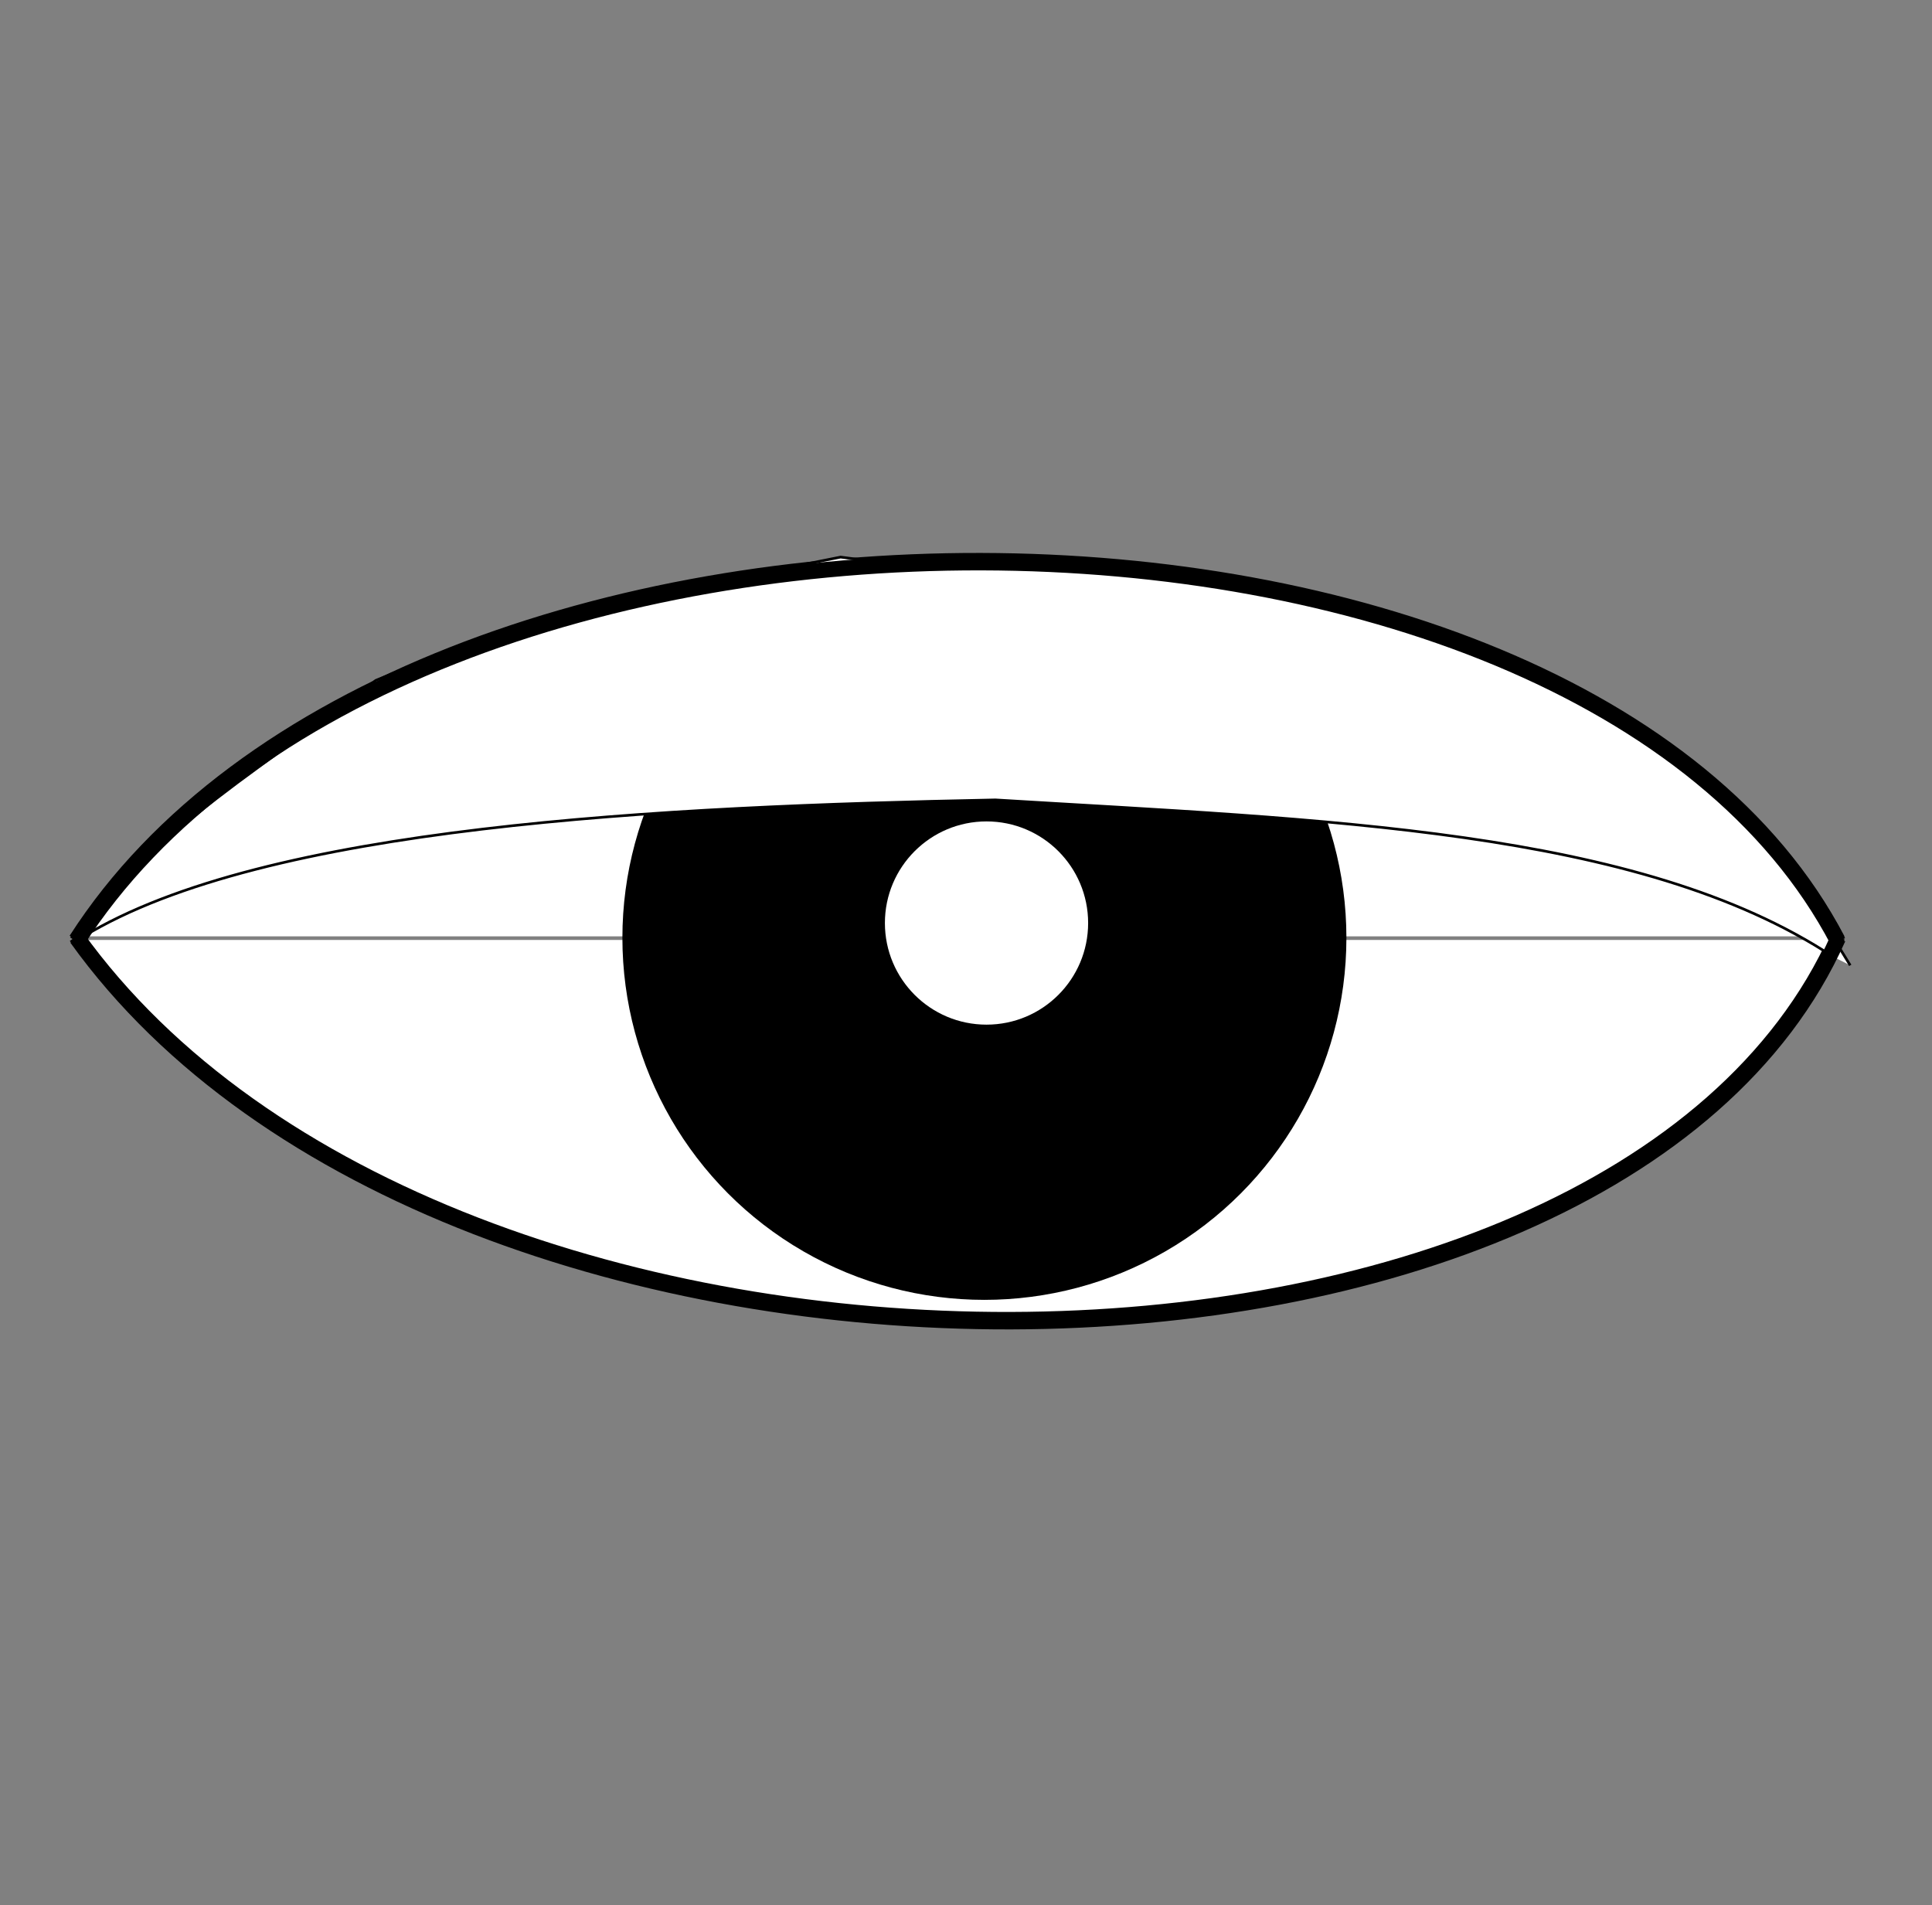 <?xml version="1.0" encoding="UTF-8" standalone="no"?>
<!-- Created with Inkscape (http://www.inkscape.org/) -->

<svg
   xmlns:dc="http://purl.org/dc/elements/1.1/"
   xmlns:cc="http://creativecommons.org/ns#"
   xmlns:rdf="http://www.w3.org/1999/02/22-rdf-syntax-ns#"
   xmlns:svg="http://www.w3.org/2000/svg"
   xmlns="http://www.w3.org/2000/svg"
   xmlns:sodipodi="http://sodipodi.sourceforge.net/DTD/sodipodi-0.dtd"
   xmlns:inkscape="http://www.inkscape.org/namespaces/inkscape"
   width="208.844mm"
   height="205.957mm"
   viewBox="0 0 740 729.77"
   id="svg2"
   version="1.1"
   inkscape:version="0.91 r13725"
   sodipodi:docname="eye.svg">
  <rect x="0" y="0" width="740" height="729.77" fill="#808080" stroke="none"/>
  <defs
     id="defs4" />
  <sodipodi:namedview
     id="base"
     pagecolor="#ffffff"
     bordercolor="#666666"
     borderopacity="1.0"
     inkscape:pageopacity="0.0"
     inkscape:pageshadow="2"
     inkscape:zoom="0.61663297"
     inkscape:cx="370.00001"
     inkscape:cy="364.8848"
     inkscape:document-units="px"
     inkscape:current-layer="layer4"
     showgrid="false"
     inkscape:window-width="1366"
     inkscape:window-height="651"
     inkscape:window-x="0"
     inkscape:window-y="24"
     inkscape:window-maximized="1"
     fit-margin-top="0"
     fit-margin-left="0"
     fit-margin-right="0"
     fit-margin-bottom="0" />
  <g
     inkscape:label="Layer 1"
     inkscape:groupmode="layer"
     id="layer1"
     transform="translate(-5.714,-0.934)"
     style="display:inline">
    <path
       id="path4156-4"
       style="fill:#ffffff;fill-opacity:1;fill-rule:evenodd;stroke:#000000;stroke-width:6;stroke-linecap:butt;stroke-linejoin:miter;stroke-miterlimit:4;stroke-dasharray:none;stroke-opacity:1"
       d="m 34.894,359.575 c 141.481,197.179 587.806,194.437 674.631,0 m -674.62,1.379 c 125.074,-194.835 573.987,-192.463 674.631,0"
       inkscape:connector-curvature="0" />
    <circle
       style="fill:#000000;fill-opacity:1;fill-rule:nonzero;stroke:none;stroke-width:15.1;stroke-linecap:square;stroke-miterlimit:4;stroke-dasharray:none;stroke-dashoffset:0;stroke-opacity:1"
       id="path4174"
       cx="382.762"
       cy="360.142"
       r="138.656" />
    <circle
       style="fill:#ffffff;fill-opacity:1;fill-rule:nonzero;stroke:none;stroke-width:15.1;stroke-linecap:square;stroke-miterlimit:4;stroke-dasharray:none;stroke-dashoffset:0;stroke-opacity:1"
       id="path4176"
       cx="383.573"
       cy="354.466"
       r="38.921" />
  </g>
  <g
     inkscape:groupmode="layer"
     id="layer2"
     inkscape:label="lid1"

     >
    <path
       style="fill:#ffffff;fill-opacity:1;fill-rule:evenodd;stroke:#000000;stroke-width:1.017px;stroke-linecap:butt;stroke-linejoin:miter;stroke-opacity:1"
       d="M 702.115,366.432 C 627.753,317.3 506.786,314.035 381.268,306.369 253.348,308.915 101.408,316.24 31.701,358.824 54.093,319.701 108.55,289.295 143.903,260.619 c 54.105,-22.502 120.668,-35.9 178.076,-47.246 51.778,7.187 104.844,0.722 156.5,11.285 49.302,9.091 104.323,26.082 145.357,53.684 37.72,19.127 65.964,60.272 84.846,91.403"
       id="path5735"
       inkscape:connector-curvature="0"
       sodipodi:nodetypes="cccccccc" />
  </g>
  <g
     inkscape:groupmode="layer"
     id="layer3"
     inkscape:label="lid2"
     style="display:none">
    <path
       style="fill:#ffffff;fill-opacity:1;fill-rule:evenodd;stroke:#000000;stroke-width:1.017px;stroke-linecap:butt;stroke-linejoin:miter;stroke-opacity:1"
       d="M 708.871,365.882 C 588.275,401.96 523.534,399.487 388.536,402.308 310.62,411.009 149.988,391.484 46.149,354.427 36.231,306.842 122.999,284.898 158.352,256.222 c 54.105,-22.502 112.975,-32.053 170.383,-43.4 51.778,7.187 104.844,0.722 156.5,11.285 49.302,9.091 95.861,29.928 136.894,57.53 37.72,19.127 64.425,59.503 93.308,87.556"
       id="path5735-2"
       inkscape:connector-curvature="0"
       sodipodi:nodetypes="cccccccc" />
  </g>
  <g
     inkscape:groupmode="layer"
     id="layer4"
     inkscape:label="lid3"
     style="display:none">
    <path
       style="display:inline;fill:#ffffff;fill-opacity:1;fill-rule:evenodd;stroke:#000000;stroke-width:1.017px;stroke-linecap:butt;stroke-linejoin:miter;stroke-opacity:1"
       d="M 704.782,361.038 C 632.946,454.002 517.82,498.663 382.822,501.484 304.906,510.186 80.887,451.652 42.061,349.583 c -9.918,-47.585 76.849,-69.529 112.202,-98.205 54.105,-22.502 112.975,-32.053 170.383,-43.4 51.778,7.187 104.844,0.722 156.5,11.285 49.302,9.091 95.861,29.928 136.894,57.53 37.72,19.127 64.425,59.503 93.308,87.556"
       id="path5735-2-0"
       inkscape:connector-curvature="0"
       sodipodi:nodetypes="cccccccc" />
  </g>
  <g
     inkscape:groupmode="layer"
     id="layer5"
     inkscape:label="top"
     style="display:inline">
    <path
       inkscape:connector-curvature="0"
       id="path4156-4-2"
       style="fill:none;fill-opacity:1;fill-rule:evenodd;stroke:#000000;stroke-width:6;stroke-linecap:butt;stroke-linejoin:miter;stroke-miterlimit:4;stroke-dasharray:none;stroke-opacity:1"
       d="m 29.393,359.322 c 141.481,197.179 587.806,194.437 674.631,0 m -674.62,1.379 c 125.074,-194.835 573.987,-192.463 674.632,0" />
  </g>
</svg>
